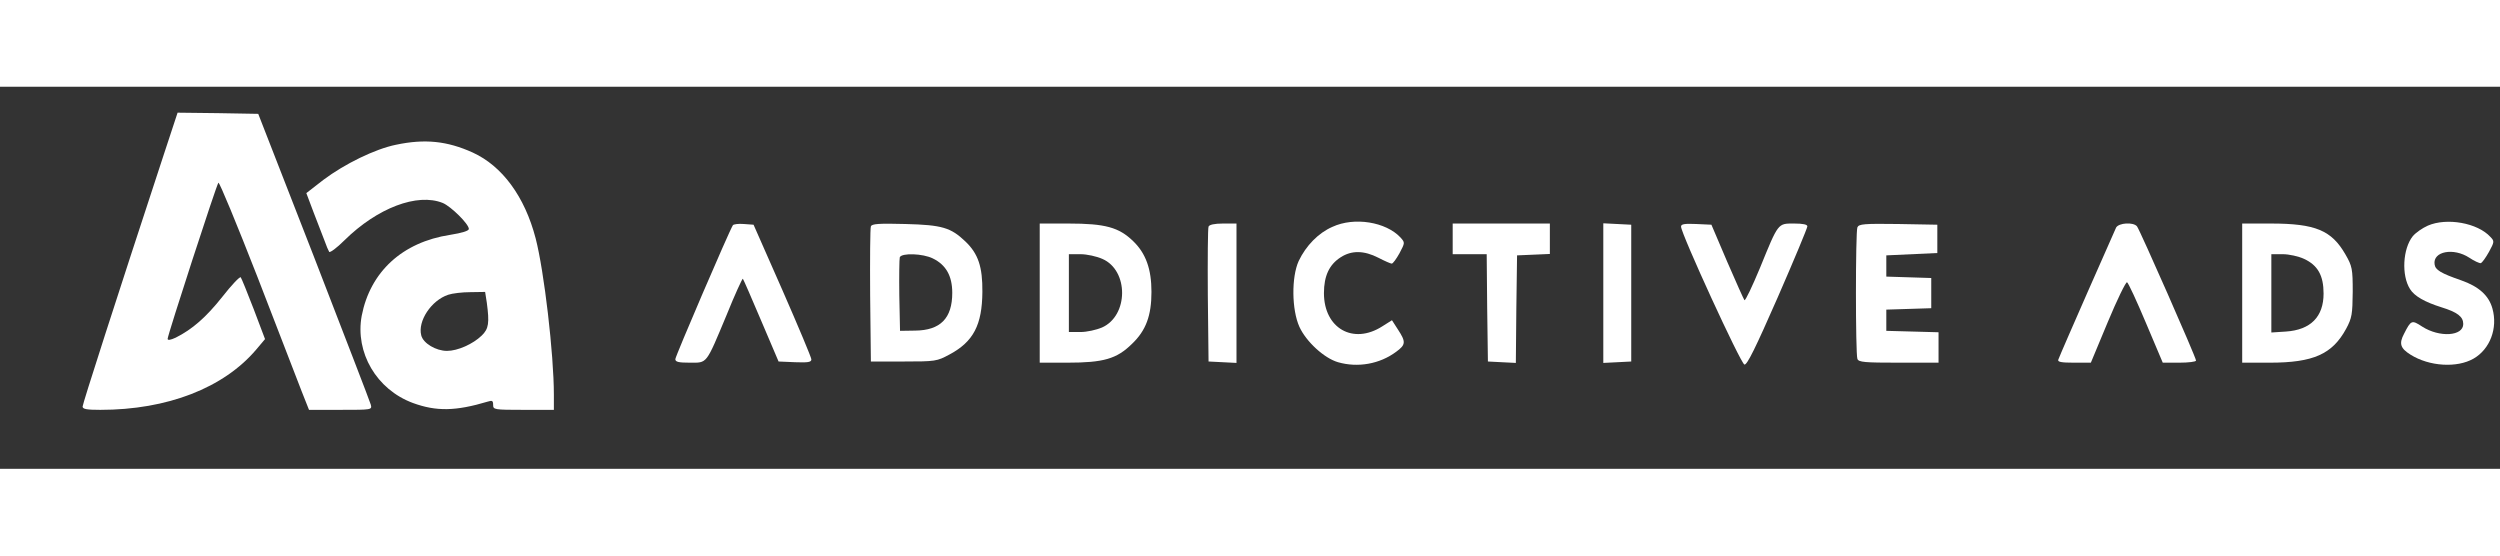 <?xml version="1.0" standalone="no"?>
<!DOCTYPE svg PUBLIC "-//W3C//DTD SVG 20010904//EN"
 "http://www.w3.org/TR/2001/REC-SVG-20010904/DTD/svg10.dtd">
<svg version="1.0" xmlns="http://www.w3.org/2000/svg"
 width="900pt" height="200pt" viewBox="0 0 1060 162"
 preserveAspectRatio="xMidYMid meet">

<rect x="0" y="0" width="1060" height="162" fill="#333333" stroke="none"/>

<!-- <g transform="translate(0.000000,162.000000) scale(0.100000,-0.100000)"
fill="#007aff" stroke="none"> -->
<g transform="translate(0,162) scale(0.103,-0.1)" fill="#FFFFFF" stroke="none">
<path d="M676 1338 c-202 -633 -336 -1063 -336 -1074 0 -11 18 -14 73 -14 276
0 508 93 642 256 l36 44 -47 128 c-26 70 -50 130 -53 134 -4 4 -38 -33 -76
-83 -67 -87 -124 -138 -192 -173 -21 -10 -33 -12 -33 -5 0 16 201 653 209 662
4 4 76 -176 161 -400 84 -225 166 -443 182 -485 l30 -78 130 0 c130 0 130 0
124 23 -3 12 -109 294 -234 627 l-229 605 -166 3 -166 2 -55 -172z"/>
<path d="M1630 1374 c-86 -18 -211 -81 -299 -149 l-70 -56 30 -82 c17 -45 37
-99 45 -120 7 -21 16 -42 19 -47 3 -5 32 17 63 49 135 137 300 202 405 158 34
-15 107 -89 107 -110 0 -8 -28 -17 -77 -25 -197 -31 -329 -157 -364 -343 -28
-156 61 -313 211 -370 96 -36 175 -35 308 6 18 6 22 4 22 -14 0 -20 4 -21 125
-21 l125 0 0 64 c0 171 -40 524 -75 663 -45 178 -138 307 -259 364 -105 49
-197 59 -316 33z m374 -670 c11 -86 8 -110 -21 -139 -36 -36 -99 -65 -143 -65
-45 0 -98 32 -106 66 -15 60 41 148 111 172 17 6 58 11 91 11 l61 1 7 -46z"/>
<path d="M5485 1026 c-58 -26 -109 -80 -139 -145 -30 -68 -29 -206 3 -279 28
-63 102 -133 159 -150 81 -24 171 -8 239 44 40 30 41 42 8 94 l-25 40 -40 -26
c-120 -79 -240 -8 -240 141 0 73 22 121 69 152 45 30 96 29 155 -2 26 -14 51
-25 55 -25 5 0 19 20 32 44 23 45 23 45 4 67 -60 66 -190 88 -280 45z"/>
<path d="M9994 1031 c-22 -10 -50 -30 -62 -45 -41 -53 -47 -166 -11 -224 18
-30 61 -55 129 -77 66 -21 90 -40 90 -71 0 -52 -98 -58 -169 -11 -43 29 -46
28 -75 -31 -21 -41 -15 -61 27 -88 77 -50 191 -57 259 -17 68 40 101 129 78
213 -15 55 -56 93 -128 119 -84 30 -107 44 -110 68 -8 55 78 72 143 28 20 -14
42 -24 47 -23 6 2 21 24 34 48 22 42 23 45 6 63 -53 60 -180 83 -258 48z"/>
<path d="M3017 1033 c-16 -26 -237 -556 -237 -568 0 -12 14 -15 60 -15 72 0
65 -10 151 202 34 87 65 156 67 154 2 -2 36 -82 75 -177 l72 -174 68 -3 c53
-2 67 0 67 12 0 8 -54 140 -119 293 l-119 278 -40 3 c-22 2 -42 -1 -45 -5z"/>
<path d="M3585 1028 c-3 -7 -4 -139 -3 -293 l3 -280 135 0 c131 0 137 1 189
30 98 54 134 125 135 265 1 106 -17 162 -70 214 -60 59 -96 70 -246 74 -110 3
-139 1 -143 -10z m255 -136 c54 -27 80 -74 80 -146 0 -108 -49 -159 -153 -160
l-62 -1 -3 150 c-1 82 0 155 2 162 8 19 95 16 136 -5z"/>
<path d="M4280 745 l0 -295 113 0 c150 0 204 16 267 80 57 56 80 119 80 220 0
97 -23 163 -75 215 -59 59 -115 75 -267 75 l-118 0 0 -295z m258 145 c109 -49
108 -241 -2 -291 -23 -10 -62 -19 -88 -19 l-48 0 0 165 0 165 48 0 c26 0 66
-9 90 -20z"/>
<path d="M4975 1027 c-3 -7 -4 -138 -3 -292 l3 -280 58 -3 57 -3 0 296 0 295
-55 0 c-36 0 -57 -5 -60 -13z"/>
<path d="M5980 975 l0 -65 70 0 70 0 2 -227 3 -228 57 -3 58 -3 2 228 3 228
68 3 67 3 0 64 0 65 -200 0 -200 0 0 -65z"/>
<path d="M6600 745 l0 -296 58 3 57 3 0 290 0 290 -57 3 -58 3 0 -296z"/>
<path d="M6920 1027 c0 -30 246 -582 261 -585 11 -2 45 69 137 285 67 158 122
294 122 301 0 8 -18 12 -55 12 -67 0 -64 4 -140 -188 -32 -79 -60 -140 -64
-137 -3 4 -35 77 -71 163 l-65 157 -63 3 c-47 2 -62 0 -62 -11z"/>
<path d="M7646 1024 c-8 -20 -8 -537 0 -558 5 -14 30 -16 170 -16 l164 0 0 65
0 64 -107 3 -108 3 0 45 0 45 93 3 92 3 0 64 0 64 -92 3 -93 3 0 45 0 45 105
5 105 5 0 60 0 60 -161 3 c-141 2 -162 0 -168 -14z"/>
<path d="M8711 1023 c-7 -15 -224 -522 -238 -560 -4 -10 13 -13 64 -13 l70 0
70 173 c38 94 74 170 79 168 5 -2 40 -80 78 -173 l69 -168 68 0 c38 0 69 4 69
9 0 13 -231 553 -243 569 -15 19 -75 15 -86 -5z"/>
<path d="M9230 745 l0 -295 113 0 c180 0 258 36 315 144 24 46 26 62 27 156 0
98 -2 109 -30 159 -57 102 -123 131 -307 131 l-118 0 0 -295z m255 145 c56
-27 80 -70 80 -147 0 -98 -53 -154 -155 -161 l-60 -4 0 166 0 166 47 0 c26 0
65 -9 88 -20z"/>
</g>
</svg>

